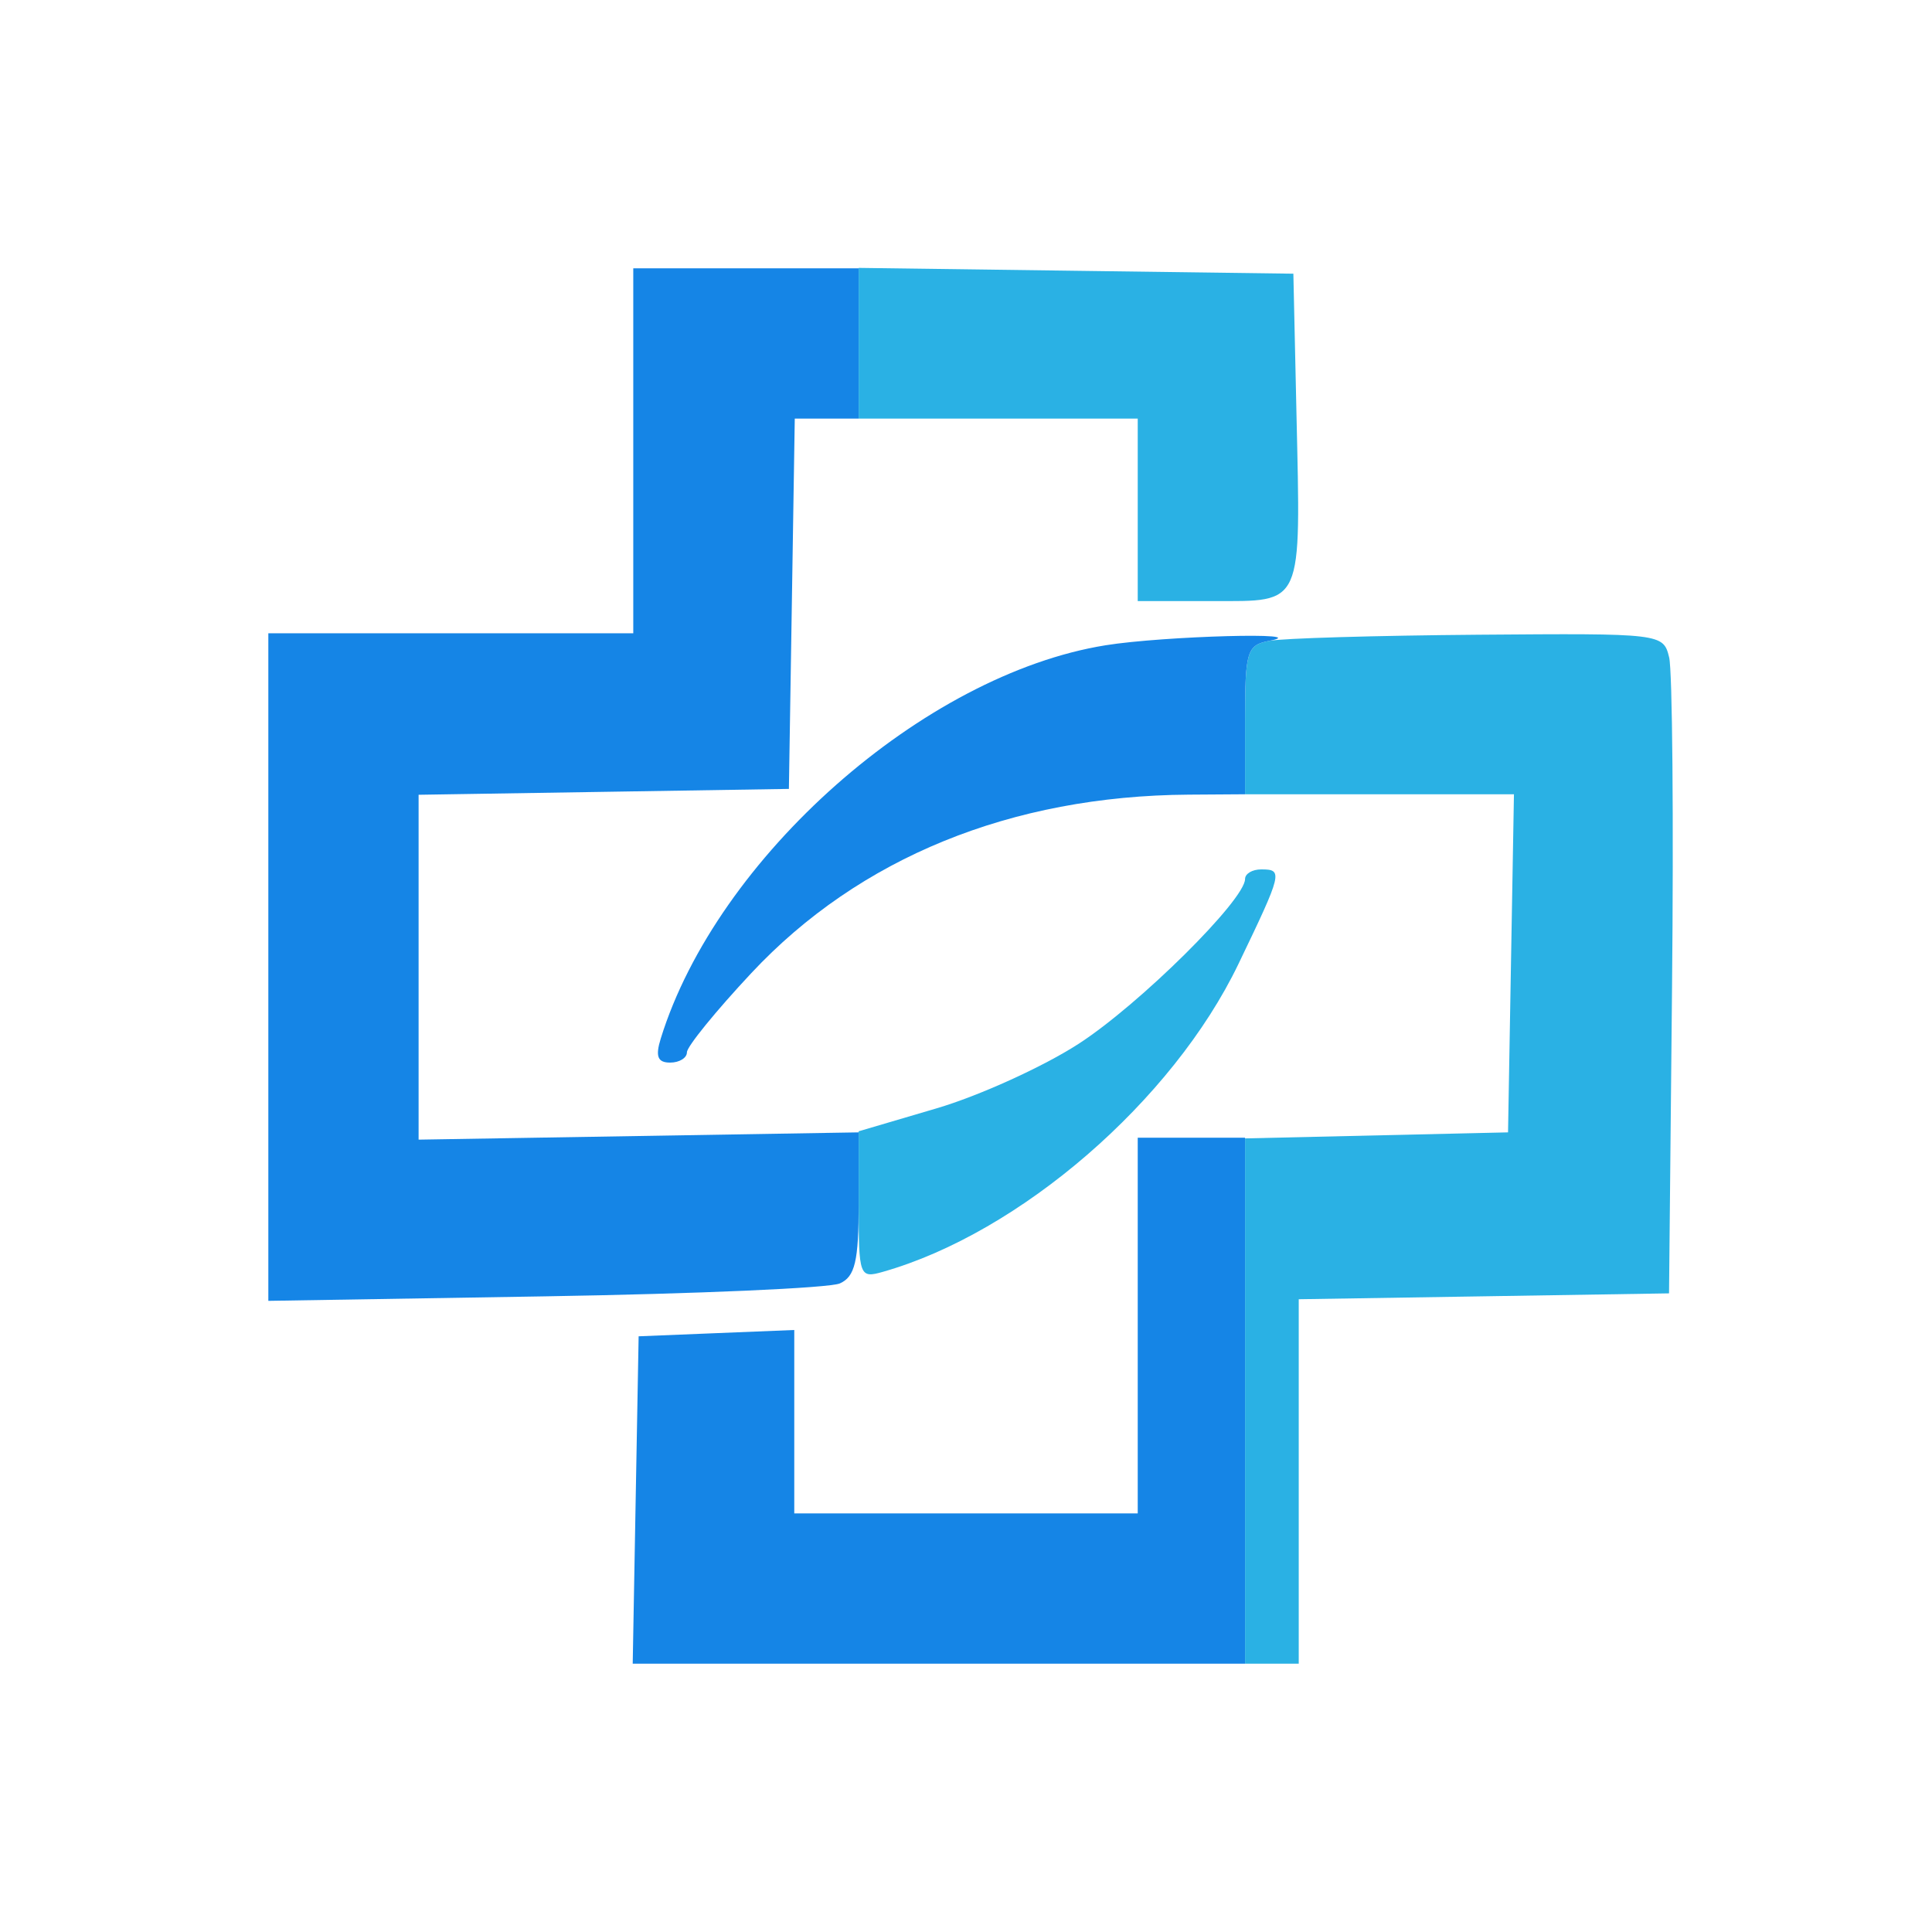<svg xmlns="http://www.w3.org/2000/svg" width="180" height="180" viewBox="0 0 180 180" version="1.1"><path d="M 80 31.979 L 80 39 93 39 L 106 39 106 47.500 L 106 56 112.981 56 C 121.477 56, 121.191 56.642, 120.788 38.500 L 120.500 25.500 100.250 25.229 L 80 24.959 80 31.979 M 118.250 59.706 C 116.175 60.105, 116 60.677, 116 67.070 L 116 74 128.525 74 L 141.051 74 140.775 89.750 L 140.500 105.500 128.250 105.781 L 116 106.062 116 130.531 L 116 155 118.500 155 L 121 155 121 138.024 L 121 121.047 138.250 120.774 L 155.500 120.500 155.780 92 C 155.935 76.325, 155.814 62.487, 155.511 61.250 C 154.966 59.018, 154.822 59.001, 137.731 59.136 C 128.254 59.211, 119.487 59.467, 118.250 59.706 M 116 81.892 C 116 83.835, 106.163 93.579, 100.500 97.245 C 97.200 99.381, 91.237 102.091, 87.250 103.265 L 80 105.401 80 112.268 C 80 118.912, 80.073 119.114, 82.250 118.496 C 95.034 114.868, 109.251 102.559, 115.383 89.811 C 119.489 81.274, 119.555 81, 117.500 81 C 116.675 81, 116 81.401, 116 81.892" stroke="none" fill="#2ab1e4" fill-rule="evenodd"/><path d="M 59 42 L 59 59 42 59 L 25 59 25 90.098 L 25 121.197 50.750 120.778 C 64.912 120.547, 77.287 120.005, 78.250 119.572 C 79.662 118.938, 80 117.503, 80.001 112.143 L 80.001 105.500 59.501 105.839 L 39 106.178 39 90.112 L 39 74.047 56.250 73.774 L 73.500 73.500 73.774 56.250 L 74.047 39 77.024 39 L 80 39 80 32 L 80 25 69.500 25 L 59 25 59 42 M 103 60.119 C 86.067 62.845, 66.794 79.883, 61.563 96.750 C 61.044 98.423, 61.267 99, 62.433 99 C 63.295 99, 64 98.566, 64 98.037 C 64 97.507, 66.699 94.188, 69.998 90.662 C 80.048 79.918, 94.198 74.145, 110.750 74.035 L 116 74 116 67.070 C 116 60.677, 116.175 60.105, 118.250 59.706 C 122.631 58.862, 108.416 59.247, 103 60.119 M 106 123.500 L 106 141 90 141 L 74 141 74 132.456 L 74 123.912 66.750 124.206 L 59.500 124.500 59.224 139.750 L 58.948 155 87.474 155 L 116 155 116 130.500 L 116 106 111 106 L 106 106 106 123.500" stroke="none" fill="#1585e6" fill-rule="evenodd"/></svg>